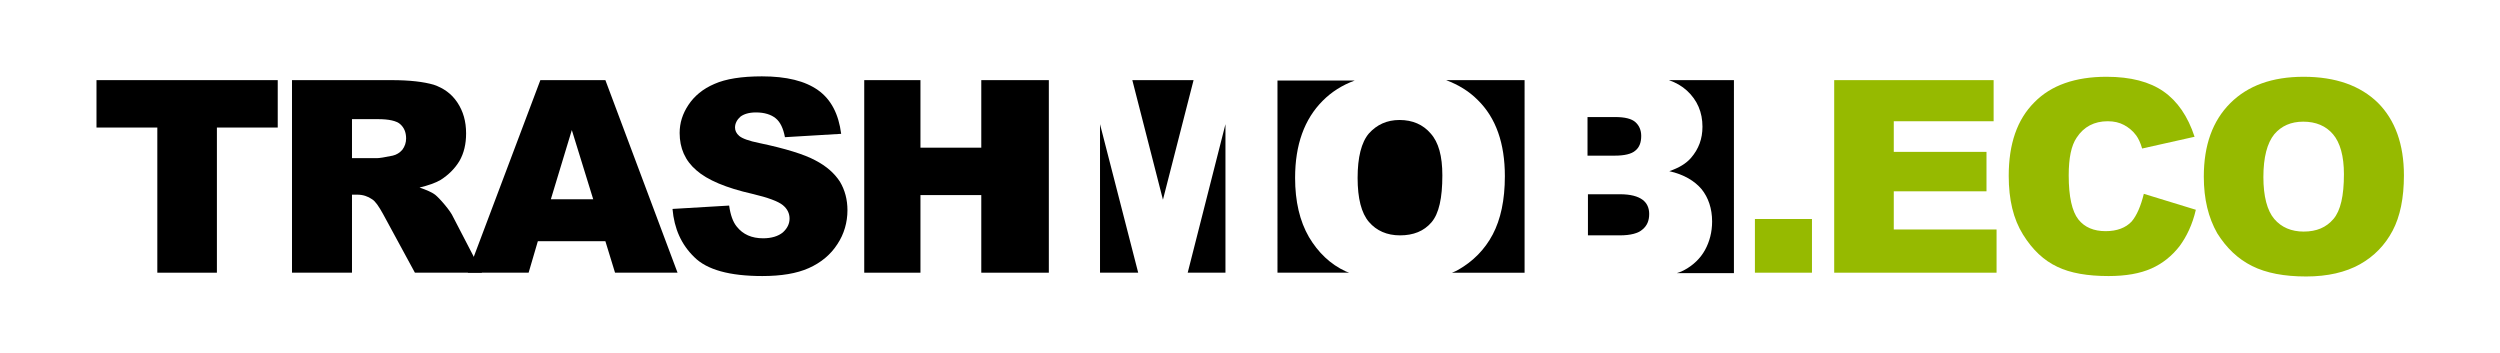 <?xml version="1.0" encoding="utf-8"?>
<!-- Generator: Adobe Illustrator 25.2.3, SVG Export Plug-In . SVG Version: 6.00 Build 0)  -->
<svg version="1.1" id="Layer_1" xmlns="http://www.w3.org/2000/svg" xmlns:xlink="http://www.w3.org/1999/xlink" x="0px" y="0px"
	 viewBox="0 0 595.9 84.1" style="enable-background:new 0 0 595.9 84.1;" xml:space="preserve">
<style type="text/css">
	.st0{fill:#96BA00;}
</style>
<g>
	<path d="M333.6,28.6c-3,0-5.4,1.1-7.3,3.2c-1.8,2.1-2.7,5.7-2.7,10.6c0,4.9,0.9,8.4,2.7,10.5c1.8,2.1,4.3,3.2,7.4,3.2
		c3.2,0,5.7-1,7.5-3.1c1.8-2.1,2.6-5.8,2.6-11.2c0-4.6-0.9-7.9-2.8-10C339.2,29.7,336.7,28.6,333.6,28.6z"/>
	<path d="M344.7,19.1c2.9,1.1,5.4,2.6,7.5,4.7c4.4,4.3,6.5,10.4,6.5,18.2c0,5.7-1,10.3-2.9,13.9c-1.9,3.6-4.7,6.4-8.2,8.4
		c-0.5,0.3-1,0.5-1.5,0.7h17.3V19.1H344.7z"/>
	<path d="M386.1,46.3h-7.6v9.8h7.6c2.6,0,4.4-0.5,5.4-1.4c1.1-0.9,1.6-2.1,1.6-3.7c0-1.4-0.5-2.6-1.6-3.4S388.7,46.3,386.1,46.3z"/>
	<path d="M391.2,32.4c0-1.4-0.5-2.5-1.4-3.3c-0.9-0.8-2.5-1.2-4.8-1.2h-6.6v9.2h6.5c2.3,0,4-0.4,4.9-1.2
		C390.8,35.1,391.2,33.9,391.2,32.4z"/>
	<path d="M397.8,19.1c1.7,0.6,3.1,1.4,4.3,2.5c2.5,2.3,3.7,5.2,3.7,8.6c0,2.9-0.9,5.3-2.7,7.4c-1.2,1.4-2.9,2.4-5.2,3.2
		c3.5,0.8,6,2.3,7.7,4.3c1.6,2,2.5,4.6,2.5,7.7c0,2.5-0.6,4.8-1.7,6.8s-2.8,3.6-4.8,4.7c-0.5,0.3-1.2,0.6-1.9,0.8h13.6V19.1H397.8z"
		/>
	<path d="M23,19.1h43.2v11.3H51.7V65H37.5V30.4H23V19.1z"/>
	<path d="M69.6,65V19.1h23.7c4.4,0,7.7,0.4,10.1,1.1c2.3,0.8,4.2,2.1,5.6,4.2s2.1,4.5,2.1,7.4c0,2.5-0.5,4.7-1.6,6.6
		c-1.1,1.8-2.6,3.3-4.5,4.5c-1.2,0.7-2.9,1.3-5,1.8c1.7,0.6,2.9,1.1,3.7,1.7c0.5,0.4,1.3,1.2,2.3,2.4c1,1.2,1.7,2.2,2,2.9l6.9,13.3
		h-16l-7.6-14c-1-1.8-1.8-3-2.6-3.5c-1-0.7-2.2-1.1-3.5-1.1h-1.3V65H69.6z M83.8,37.7h6c0.6,0,1.9-0.2,3.8-0.6
		c0.9-0.2,1.7-0.7,2.3-1.4c0.6-0.8,0.9-1.7,0.9-2.7c0-1.5-0.5-2.6-1.4-3.4s-2.7-1.2-5.3-1.2h-6.2V37.7z"/>
	<path d="M144.3,57.5h-16.1L126,65h-14.5l17.3-45.9h15.5L161.5,65h-14.9L144.3,57.5z M141.4,47.5L136.3,31l-5,16.5H141.4z"/>
	<path d="M160.3,49.8l13.5-0.8c0.3,2.2,0.9,3.9,1.8,5c1.5,1.9,3.6,2.8,6.3,2.8c2,0,3.6-0.5,4.7-1.4c1.1-1,1.6-2.1,1.6-3.3
		c0-1.2-0.5-2.3-1.6-3.2s-3.5-1.8-7.3-2.7c-6.2-1.4-10.7-3.3-13.3-5.6c-2.7-2.3-4-5.3-4-8.9c0-2.4,0.7-4.6,2.1-6.7
		c1.4-2.1,3.4-3.8,6.2-5c2.7-1.2,6.5-1.8,11.3-1.8c5.9,0,10.3,1.1,13.4,3.3c3.1,2.2,4.9,5.7,5.5,10.4l-13.4,0.8
		c-0.4-2.1-1.1-3.6-2.2-4.5c-1.1-0.9-2.7-1.4-4.7-1.4c-1.7,0-2.9,0.4-3.7,1c-0.8,0.7-1.3,1.6-1.3,2.6c0,0.7,0.3,1.4,1,2
		c0.7,0.6,2.3,1.2,4.8,1.7c6.2,1.3,10.7,2.7,13.3,4.1c2.7,1.4,4.6,3.1,5.9,5.1c1.2,2,1.8,4.3,1.8,6.8c0,2.9-0.8,5.7-2.4,8.1
		c-1.6,2.5-3.9,4.4-6.8,5.7c-2.9,1.3-6.6,1.9-11.1,1.9c-7.8,0-13.2-1.5-16.2-4.5C162.4,58.3,160.7,54.5,160.3,49.8z"/>
	<polygon points="271.3,65 262.2,29.6 262.2,65 	"/>
	<polygon points="292.1,65 292.1,29.6 283.1,65 	"/>
	<polygon points="277.2,47.6 284.5,19.1 269.9,19.1 	"/>
	<path d="M312,56.5c-2.2-3.8-3.3-8.5-3.3-14.1c0-7.9,2.2-14,6.6-18.4c2.1-2.1,4.6-3.7,7.6-4.8h-18.4V65h17.1
		c-0.3-0.1-0.5-0.2-0.8-0.3C317.1,63,314.2,60.2,312,56.5z"/>
	<polygon points="250,65 250,19.1 233.9,19.1 233.9,35.2 219.4,35.2 219.4,19.1 206,19.1 206,65 219.4,65 219.4,46.5 233.9,46.5 
		233.9,65 	"/>
	<g>
		<g>
			<path class="st0" d="M418.3,52.2h13.6V65h-13.6V52.2z"/>
			<path class="st0" d="M437.2,19.1h38v9.8h-23.8v7.3h22.1v9.4h-22.1v9.1h24.5V65h-38.7V19.1z"/>
			<path class="st0" d="M511,46.2l12.4,3.8c-0.8,3.5-2.2,6.4-3.9,8.7c-1.8,2.3-4,4.1-6.7,5.3s-6.1,1.8-10.2,1.8
				c-5,0-9.1-0.7-12.2-2.2c-3.2-1.5-5.9-4-8.2-7.7s-3.4-8.3-3.4-14c0-7.6,2-13.4,6.1-17.5c4-4.1,9.8-6.1,17.2-6.1
				c5.8,0,10.3,1.2,13.6,3.5s5.8,5.9,7.4,10.8l-12.5,2.8c-0.4-1.4-0.9-2.4-1.4-3.1c-0.8-1.1-1.8-1.9-2.9-2.5s-2.4-0.9-3.9-0.9
				c-3.2,0-5.7,1.3-7.4,3.9c-1.3,1.9-1.9,4.9-1.9,9c0,5.1,0.8,8.6,2.3,10.5s3.7,2.8,6.5,2.8c2.7,0,4.8-0.8,6.2-2.3
				C509.3,51.4,510.3,49.1,511,46.2z"/>
			<path class="st0" d="M525.3,42.1c0-7.5,2.1-13.3,6.3-17.5s10-6.3,17.5-6.3c7.6,0,13.5,2.1,17.7,6.2c4.1,4.1,6.2,9.9,6.2,17.3
				c0,5.4-0.9,9.8-2.7,13.2c-1.8,3.4-4.4,6.1-7.8,8c-3.4,1.9-7.7,2.9-12.8,2.9c-5.2,0-9.5-0.8-12.9-2.5c-3.4-1.7-6.1-4.3-8.3-7.8
				C526.4,51.9,525.3,47.5,525.3,42.1z M539.5,42.2c0,4.6,0.9,8,2.6,10c1.7,2,4.1,3,7,3c3.1,0,5.4-1,7.1-3c1.7-2,2.5-5.5,2.5-10.7
				c0-4.3-0.9-7.5-2.6-9.5c-1.7-2-4.1-3-7.1-3c-2.9,0-5.2,1-6.9,3C540.4,34.1,539.5,37.5,539.5,42.2z"/>
		</g>
	</g>
</g>
</svg>
